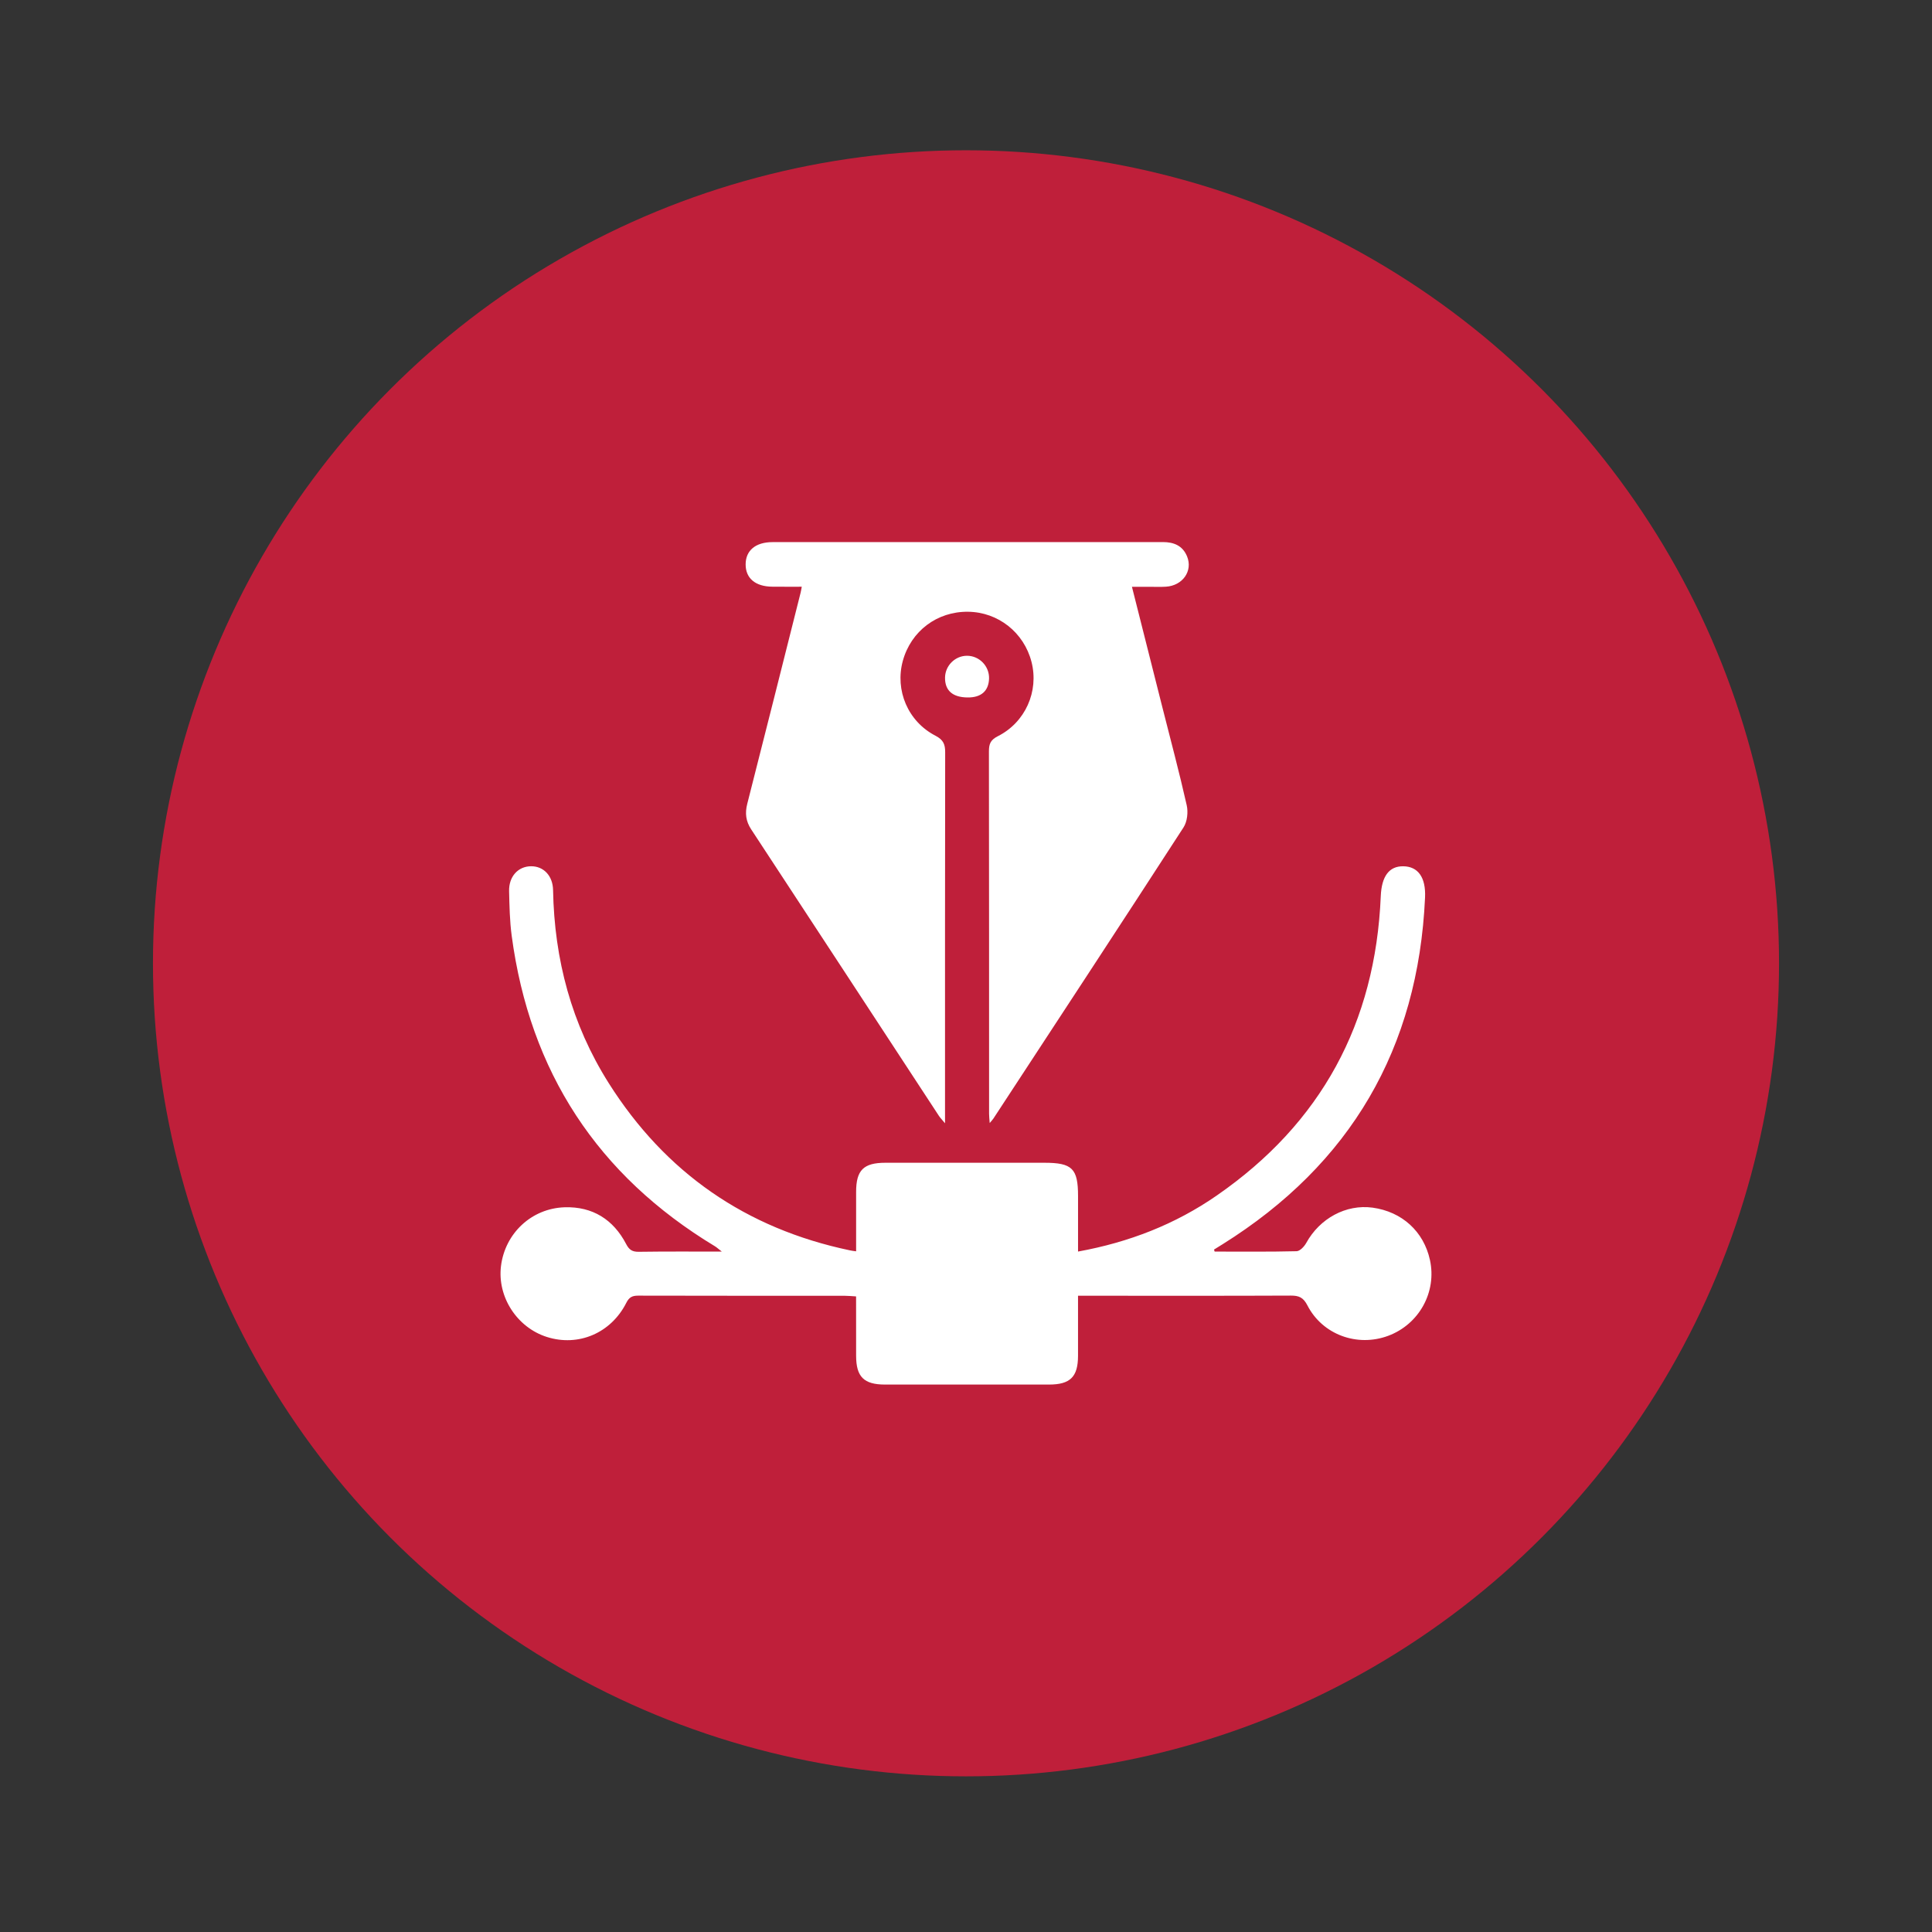 <?xml version="1.0" encoding="utf-8"?>
<!-- Generator: Adobe Illustrator 16.0.0, SVG Export Plug-In . SVG Version: 6.00 Build 0)  -->
<!DOCTYPE svg PUBLIC "-//W3C//DTD SVG 1.1//EN" "http://www.w3.org/Graphics/SVG/1.1/DTD/svg11.dtd">
<svg version="1.1" id="Layer_1" xmlns="http://www.w3.org/2000/svg" xmlns:xlink="http://www.w3.org/1999/xlink" x="0px" y="0px"
	 width="120px" height="120px" viewBox="0 0 120 120" enable-background="new 0 0 120 120" xml:space="preserve">
<rect x="0" y="0" width="120" height="120" fill="#333333" stroke="none"/>
<g>
	<circle fill-rule="evenodd" clip-rule="evenodd" fill="#BF1F3A" cx="60" cy="59.833" r="50.499"/>
	<g>
		<path fill-rule="evenodd" clip-rule="evenodd" fill="#FFFFFF" d="M49.799,36.443c-0.636,0-1.233,0.003-1.832-0.003
			c-1.049-0.009-1.656-0.522-1.654-1.385c0.001-0.864,0.616-1.379,1.662-1.383c6.514-0.003,13.031-0.003,19.547-0.003
			c1.568,0,3.14,0,4.708,0c0.679,0,1.228,0.222,1.501,0.891c0.369,0.9-0.271,1.818-1.316,1.881c-0.342,0.021-0.687,0.006-1.03,0.006
			c-0.34,0-0.679,0-1.078,0c0.639,2.531,1.257,4.984,1.878,7.438c0.515,2.04,1.061,4.073,1.523,6.125
			c0.099,0.429,0.035,1.026-0.2,1.385c-3.912,6.043-7.864,12.06-11.808,18.083c-0.044,0.065-0.102,0.126-0.227,0.275
			c-0.019-0.255-0.039-0.414-0.039-0.569c-0.002-7.504,0.002-15.011-0.01-22.515c0-0.456,0.095-0.708,0.542-0.936
			c1.72-0.861,2.57-2.792,2.104-4.616c-0.467-1.829-2.069-3.098-3.942-3.12c-1.924-0.023-3.547,1.2-4.054,3.057
			c-0.494,1.818,0.313,3.755,2.03,4.643c0.492,0.255,0.604,0.537,0.602,1.035c-0.013,7.462-0.009,14.924-0.009,22.386
			c0,0.165,0,0.333,0,0.651c-0.186-0.226-0.297-0.336-0.381-0.463c-3.885-5.932-7.767-11.864-11.659-17.793
			c-0.333-0.507-0.393-1.002-0.244-1.587c1.116-4.367,2.212-8.74,3.314-13.113C49.754,36.713,49.767,36.611,49.799,36.443z"/>
		<path fill-rule="evenodd" clip-rule="evenodd" fill="#FFFFFF" d="M75.444,77.738c1.696,0,3.392,0.019,5.088-0.023
			c0.207-0.003,0.476-0.288,0.599-0.51c0.842-1.532,2.474-2.418,4.122-2.196c1.828,0.251,3.178,1.479,3.564,3.253
			c0.433,1.987-0.671,3.991-2.595,4.708c-1.92,0.714-4.083-0.069-5.018-1.893c-0.251-0.489-0.524-0.608-1.029-0.605
			c-4.084,0.018-8.172,0.009-12.258,0.009c-0.296,0-0.592,0-0.959,0c0,1.295,0,2.514,0,3.734c-0.002,1.304-0.483,1.781-1.797,1.783
			c-3.396,0.004-6.796,0.004-10.192,0c-1.31-0.002-1.79-0.477-1.794-1.781c-0.005-1.205-0.002-2.408-0.002-3.694
			c-0.248-0.015-0.472-0.039-0.697-0.039c-4.28-0.003-8.56,0.003-12.84-0.009c-0.365,0-0.557,0.096-0.732,0.44
			c-0.953,1.893-2.984,2.747-4.938,2.126c-1.855-0.59-3.083-2.486-2.849-4.402c0.249-2.027,1.892-3.59,3.962-3.653
			c1.724-0.051,3.015,0.757,3.812,2.283c0.188,0.362,0.379,0.485,0.78,0.482c1.673-0.024,3.346-0.013,5.161-0.013
			c-0.21-0.161-0.306-0.257-0.42-0.326c-7.299-4.408-11.503-10.845-12.63-19.291c-0.122-0.912-0.139-1.844-0.161-2.765
			c-0.023-0.912,0.559-1.548,1.364-1.551c0.777-0.006,1.351,0.588,1.367,1.479c0.079,4.307,1.147,8.335,3.455,11.988
			c3.518,5.569,8.522,9.033,14.977,10.388c0.104,0.025,0.209,0.037,0.391,0.061c0-1.248,0-2.469,0-3.688
			c0-1.354,0.461-1.812,1.823-1.812c3.291,0,6.581,0,9.872,0c1.728,0,2.089,0.36,2.089,2.063c0.002,1.137,0,2.271,0,3.452
			c3.171-0.576,6.039-1.694,8.614-3.479c6.49-4.489,9.857-10.713,10.189-18.592c0.052-1.241,0.52-1.869,1.395-1.859
			c0.908,0.009,1.414,0.675,1.355,1.943c-0.425,9.372-4.62,16.556-12.576,21.534c-0.176,0.11-0.354,0.222-0.532,0.33
			C75.419,77.658,75.431,77.697,75.444,77.738z"/>
		<path fill-rule="evenodd" clip-rule="evenodd" fill="#FFFFFF" d="M60.093,43.32c-0.935-0.009-1.41-0.438-1.395-1.245
			c0.017-0.744,0.637-1.35,1.374-1.344c0.764,0.006,1.383,0.65,1.36,1.418C61.407,42.921,60.939,43.332,60.093,43.32z"/>
	</g>
</g>
</svg>
